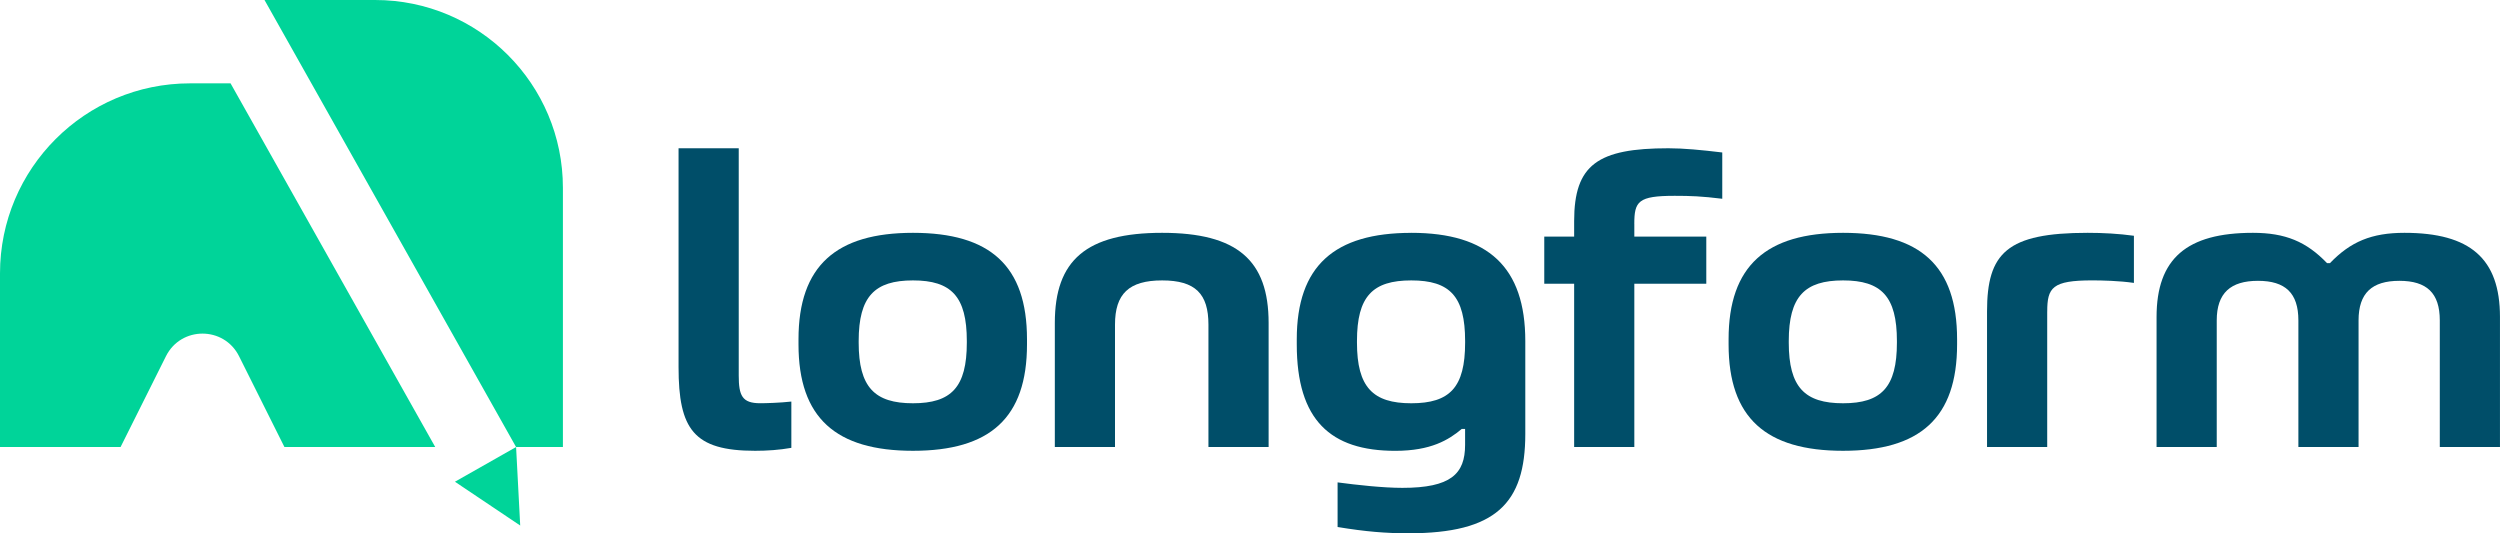<?xml version="1.0" encoding="UTF-8"?><svg id="Capa_1" xmlns="http://www.w3.org/2000/svg" viewBox="0 0 850 181.32"><defs><style>.cls-1{fill:#00d499;}.cls-2{fill:#004e69;}</style></defs><path class="cls-2" d="M269.06,136.53v15.74c-4.15.72-8.16,1-12.31,1-20.89,0-26.04-7.3-26.04-28.47V50.4h20.46v77.26c0,6.86,1.15,9.44,7.3,9.44,2,0,6.72-.14,10.59-.57Z"/><path class="cls-2" d="M310.41,79.16c26.18,0,38.77,11.16,38.77,36.2v1.72c0,25.03-12.59,36.19-38.77,36.19s-38.92-11.16-38.92-36.19v-1.72c0-25.04,12.88-36.2,38.92-36.2ZM310.41,137.11c13.02,0,18.31-5.44,18.31-20.6v-.57c0-15.17-5.29-20.6-18.31-20.6s-18.46,5.44-18.46,20.6v.57c0,15.16,5.44,20.6,18.46,20.6Z"/><path class="cls-2" d="M395.13,79.16c25.47,0,36.2,9.3,36.2,30.62v42.21h-20.46v-41.63c0-10.45-4.43-15.02-15.74-15.02s-16.03,4.58-16.03,15.02v41.63h-20.46v-42.21c0-21.32,10.73-30.62,36.48-30.62Z"/><path class="cls-2" d="M479.83,79.16c26.18,0,38.77,11.73,38.77,36.77v31.62c0,23.61-10.01,33.77-39.78,33.77-7.58,0-14.59-.57-24.04-2.14v-15.17c6.44.86,15.45,1.86,22.03,1.86,16.45,0,21.32-4.72,21.32-14.6v-5.43h-1.14c-4.44,3.72-10.45,7.44-22.61,7.44-22.03,0-33.48-10.44-33.48-36.19v-1.72c0-25.04,12.88-36.2,38.92-36.2ZM479.83,137.11c13.16,0,18.31-5.44,18.31-20.6v-.57c0-15.17-5.15-20.6-18.31-20.6s-18.46,5.44-18.46,20.6v.57c0,15.16,5.44,20.6,18.46,20.6Z"/><path class="cls-2" d="M555.67,76.16v4.29h24.47v16.02h-24.47v55.51h-20.46v-55.51h-10.16v-16.02h10.16v-5.29c0-19.17,8.01-24.75,32.05-24.75,5.15,0,11.16.57,18.31,1.43v15.74c-7.01-.86-10.73-1-16.17-1-12.45,0-13.74,1.86-13.74,9.59Z"/><path class="cls-2" d="M626.64,79.16c26.18,0,38.77,11.16,38.77,36.2v1.72c0,25.03-12.59,36.19-38.77,36.19s-38.92-11.16-38.92-36.19v-1.72c0-25.04,12.88-36.2,38.92-36.2ZM626.64,137.11c13.02,0,18.31-5.44,18.31-20.6v-.57c0-15.17-5.29-20.6-18.31-20.6s-18.46,5.44-18.46,20.6v.57c0,15.16,5.44,20.6,18.46,20.6Z"/><path class="cls-2" d="M696.05,105.92v46.07h-20.46v-46.07c0-19.89,6.73-26.76,34.2-26.76,5.29,0,10.59.29,15.74,1v16.03c-4.86-.72-10.87-.86-14.16-.86-13.59,0-15.31,2.43-15.31,10.59Z"/><path class="cls-2" d="M766.01,79.16c11.02,0,18.17,3,25.18,10.3h1c7.01-7.3,14.16-10.3,25.32-10.3,22.32,0,32.48,8.73,32.48,28.62v44.21h-20.46v-43.06c0-9.3-4.43-13.45-13.74-13.45s-13.88,4.15-13.88,13.45v43.06h-20.46v-43.06c0-9.3-4.43-13.45-13.74-13.45s-14.02,4.15-14.02,13.45v43.06h-20.46v-44.21c0-19.89,10.3-28.62,32.76-28.62Z"/><path class="cls-1" d="M191.39,151.99V63.86C191.39,28.59,162.8,0,127.53,0h-37.6l85.54,151.99h15.91Z"/><path class="cls-1" d="M147.98,151.99h-51.27l-15.44-30.89c-5.13-10.23-19.71-10.23-24.84,0l-15.44,30.89H0v-59.03C0,57.27,28.93,28.34,64.61,28.34h13.78l69.59,123.65Z"/><polygon class="cls-1" points="175.47 151.99 154.68 163.79 176.87 178.68 175.47 151.99"/></svg>